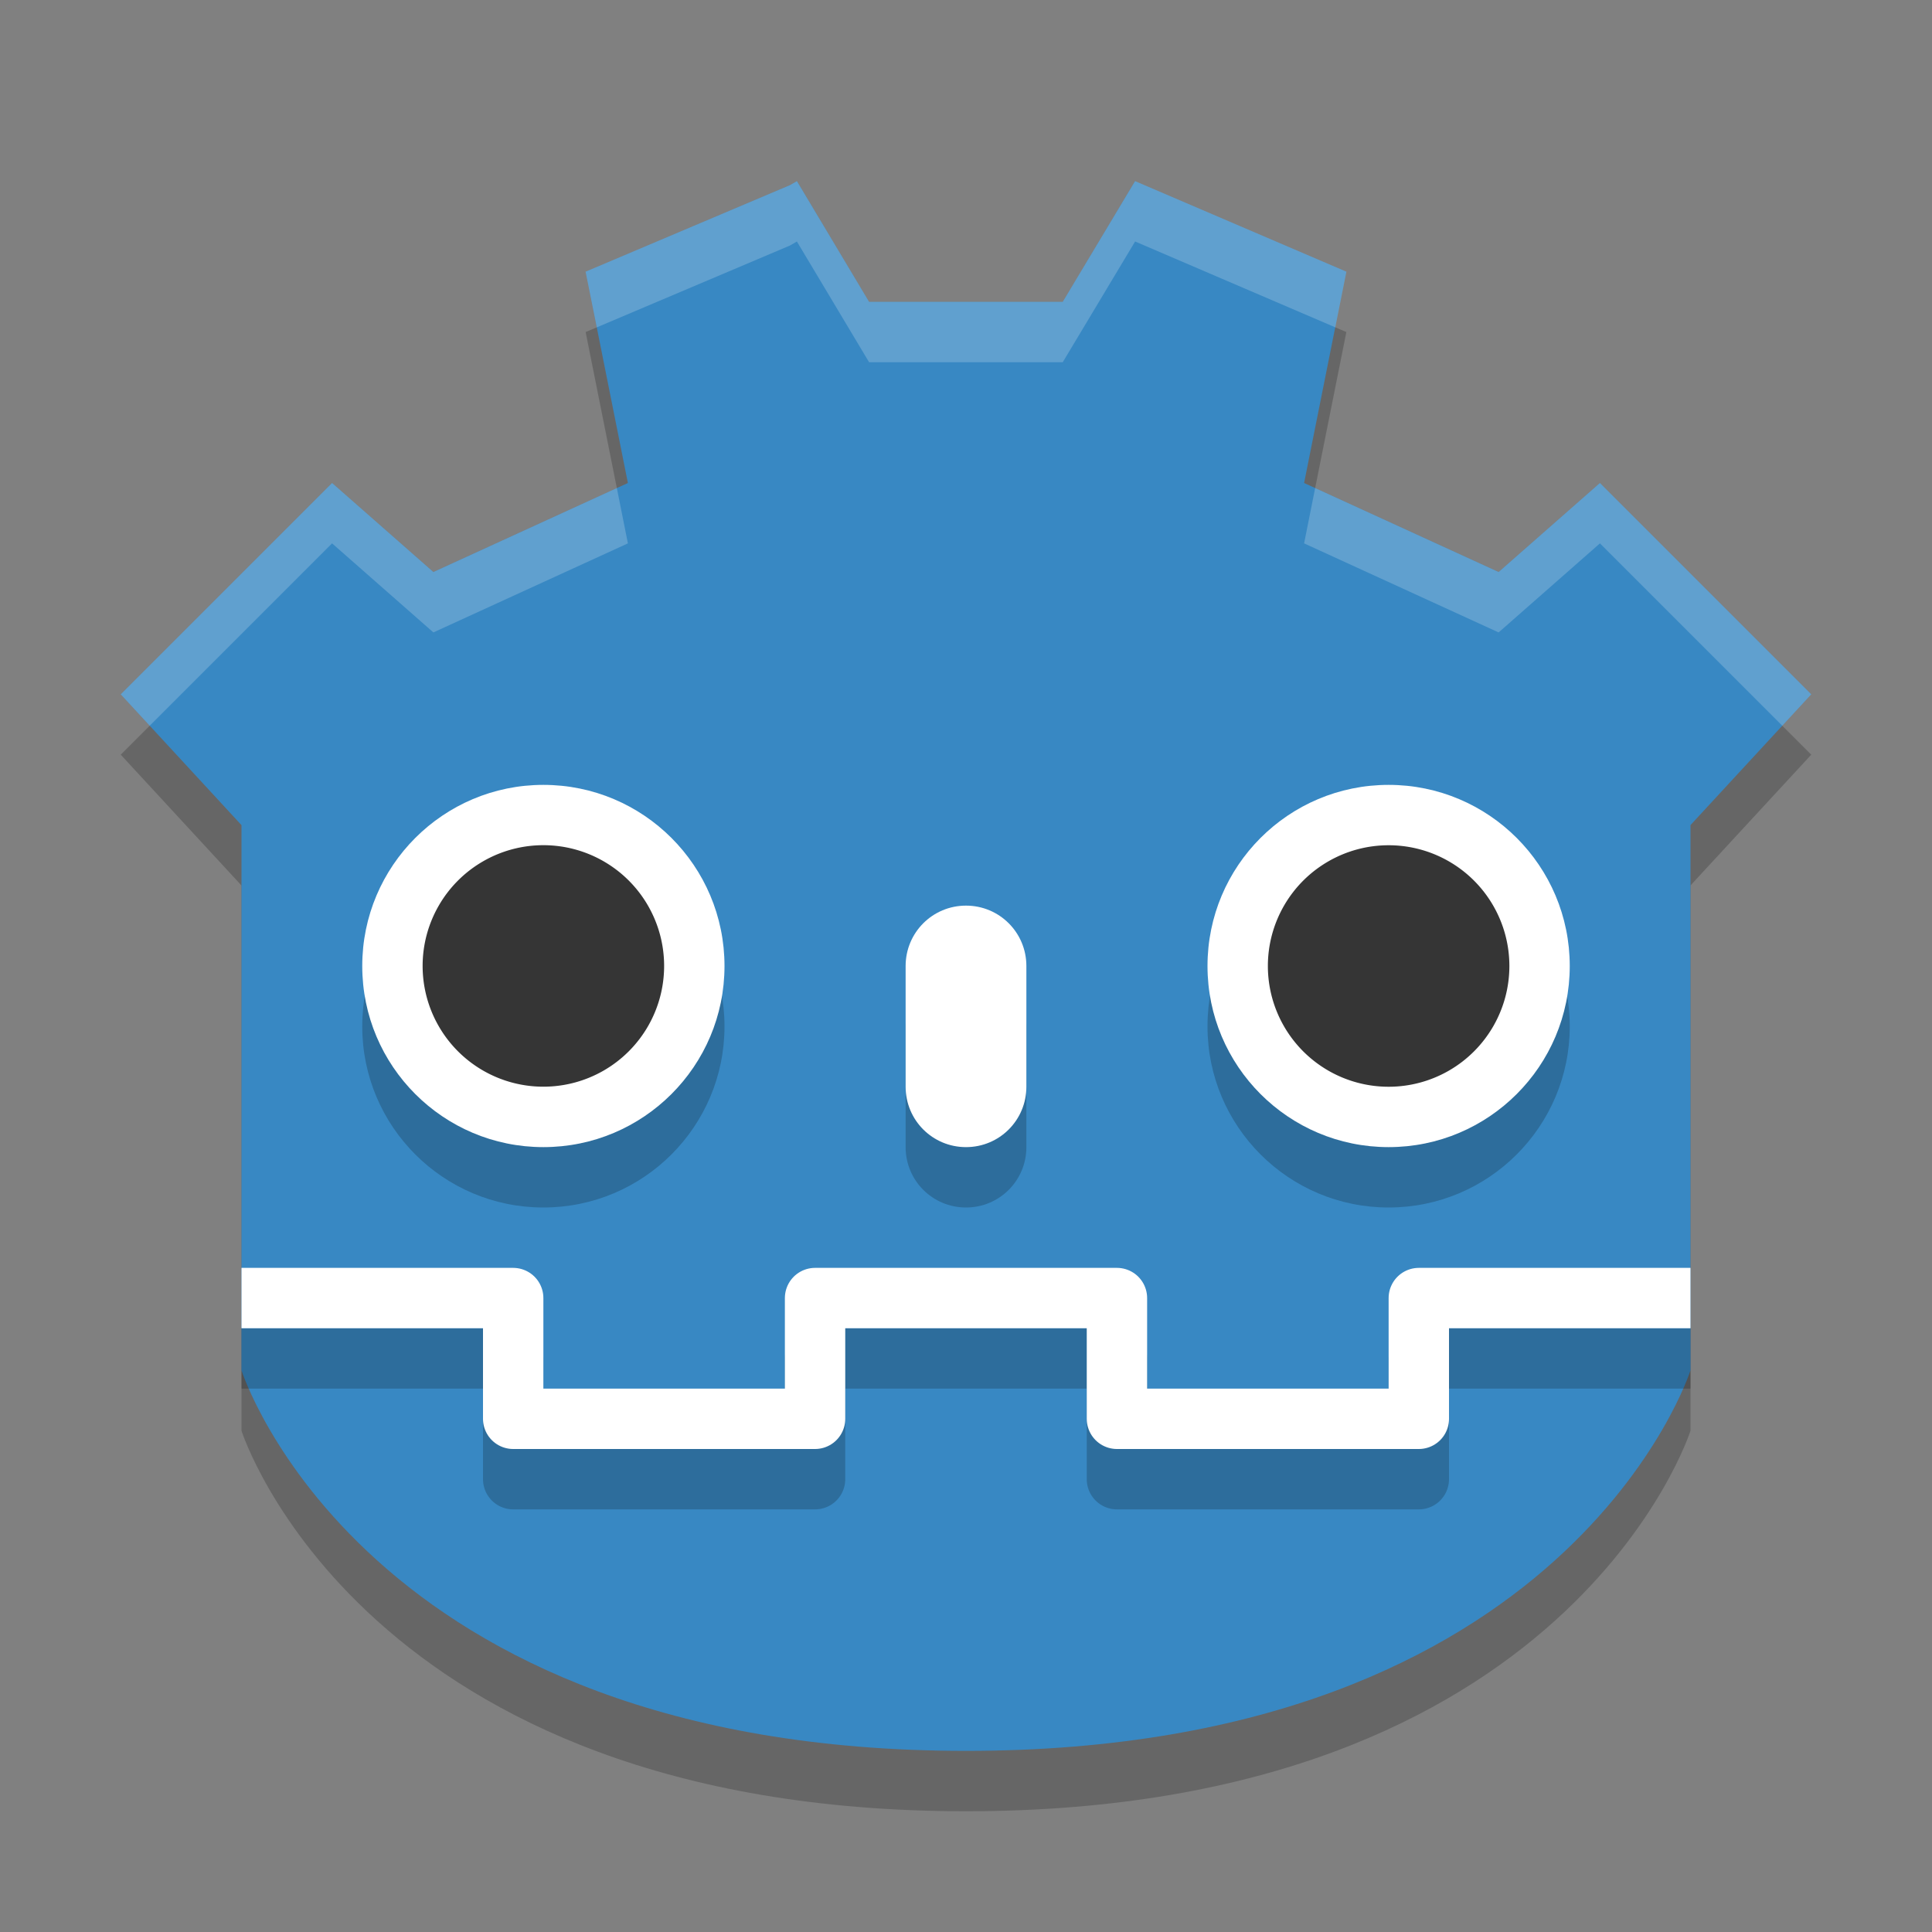 <svg xmlns="http://www.w3.org/2000/svg" width="32" height="32" version="1">
 <rect width="100%" height="100%" fill="#808080" stroke="none"/>
 <path style="opacity:0.2" d="M 13.2,4 13.085,4.066 9.7,5.5 10.4,9 7.178,10.474 5.5,9 2,12.5 l 2,2.167 0,7.256 0,-0.559 0,2.334 C 4,23.697 6,30 16,30 26,30 28,23.697 28,23.697 l 0,-2.334 0,0.559 0,-7.256 L 30,12.5 26.5,9 24.822,10.474 21.6,9 22.3,5.5 18.8,4 17.602,6 14.395,6 Z"/>
 <path style="fill:#3888c3" d="M 13.2,3 13.085,3.066 9.7,4.5 10.4,8 7.178,9.474 5.5,8 2,11.5 l 2,2.167 0,7.256 0,-0.559 0,2.334 C 4,22.697 6,29 16,29 26,29 28,22.697 28,22.697 l 0,-2.334 0,0.559 0,-7.256 L 30,11.5 26.5,8 24.822,9.474 21.6,8 22.3,4.5 18.8,3 17.602,5 14.395,5 Z"/>
 <path style="opacity:.2" d="m9 14c1.657 0 3 1.343 3 3s-1.343 3-3 3-3-1.343-3-3 1.343-3 3-3z"/>
 <path style="fill:#ffffff" d="m9 13c1.657 0 3 1.343 3 3s-1.343 3-3 3-3-1.343-3-3 1.343-3 3-3z"/>
 <path style="fill:#353535" d="m11 15.999a2 2 0 1 1 -4 0 2 2 0 1 1 4 0z"/>
 <path style="opacity:.2" d="m16 16c0.554 0 1 0.446 1 1v2c0 0.554-0.446 1-1 1s-1-0.446-1-1v-2c0-0.554 0.446-1 1-1z"/>
 <path style="fill:#ffffff" d="m16 15c0.554 0 1 0.446 1 1v2c0 0.554-0.446 1-1 1s-1-0.446-1-1v-2c0-0.554 0.446-1 1-1z"/>
 <path style="opacity:.2" d="m23 14c1.657 0 3 1.343 3 3s-1.343 3-3 3-3-1.343-3-3 1.343-3 3-3z"/>
 <path style="fill:#ffffff" d="m23 13c1.657 0 3 1.343 3 3s-1.343 3-3 3-3-1.343-3-3 1.343-3 3-3z"/>
 <path style="fill:#353535" d="m25 16a2 2 0 1 1 -4 0 2 2 0 1 1 4 0z"/>
 <path style="opacity:0.2;fill:none;stroke:#000000;stroke-linejoin:round" d="m 28,22.5 -4.5,0 0,2 -5,0 0,-2 -2.5,0 M 4,22.5 l 4.5,0 0,2 5,0 0,-2 2.5,0"/>
 <path style="fill:none;stroke:#ffffff;stroke-linejoin:round" d="m 28,21.5 -4.5,0 0,2 -5,0 0,-2 -2.5,0 M 4,21.5 l 4.5,0 0,2 5,0 0,-2 2.5,0"/>
 <path style="fill:#ffffff;opacity:0.2" d="M 13.199 3 L 13.086 3.066 L 9.699 4.5 L 9.885 5.422 L 13.086 4.066 L 13.199 4 L 14.395 6 L 17.602 6 L 18.801 4 L 22.117 5.422 L 22.301 4.5 L 18.801 3 L 17.602 5 L 14.395 5 L 13.199 3 z M 5.5 8 L 2 11.5 L 2.48 12.02 L 5.5 9 L 7.178 10.475 L 10.4 9 L 10.217 8.084 L 7.178 9.475 L 5.5 8 z M 26.5 8 L 24.822 9.475 L 21.783 8.084 L 21.6 9 L 24.822 10.475 L 26.5 9 L 29.52 12.02 L 30 11.5 L 26.5 8 z"/>
</svg>

